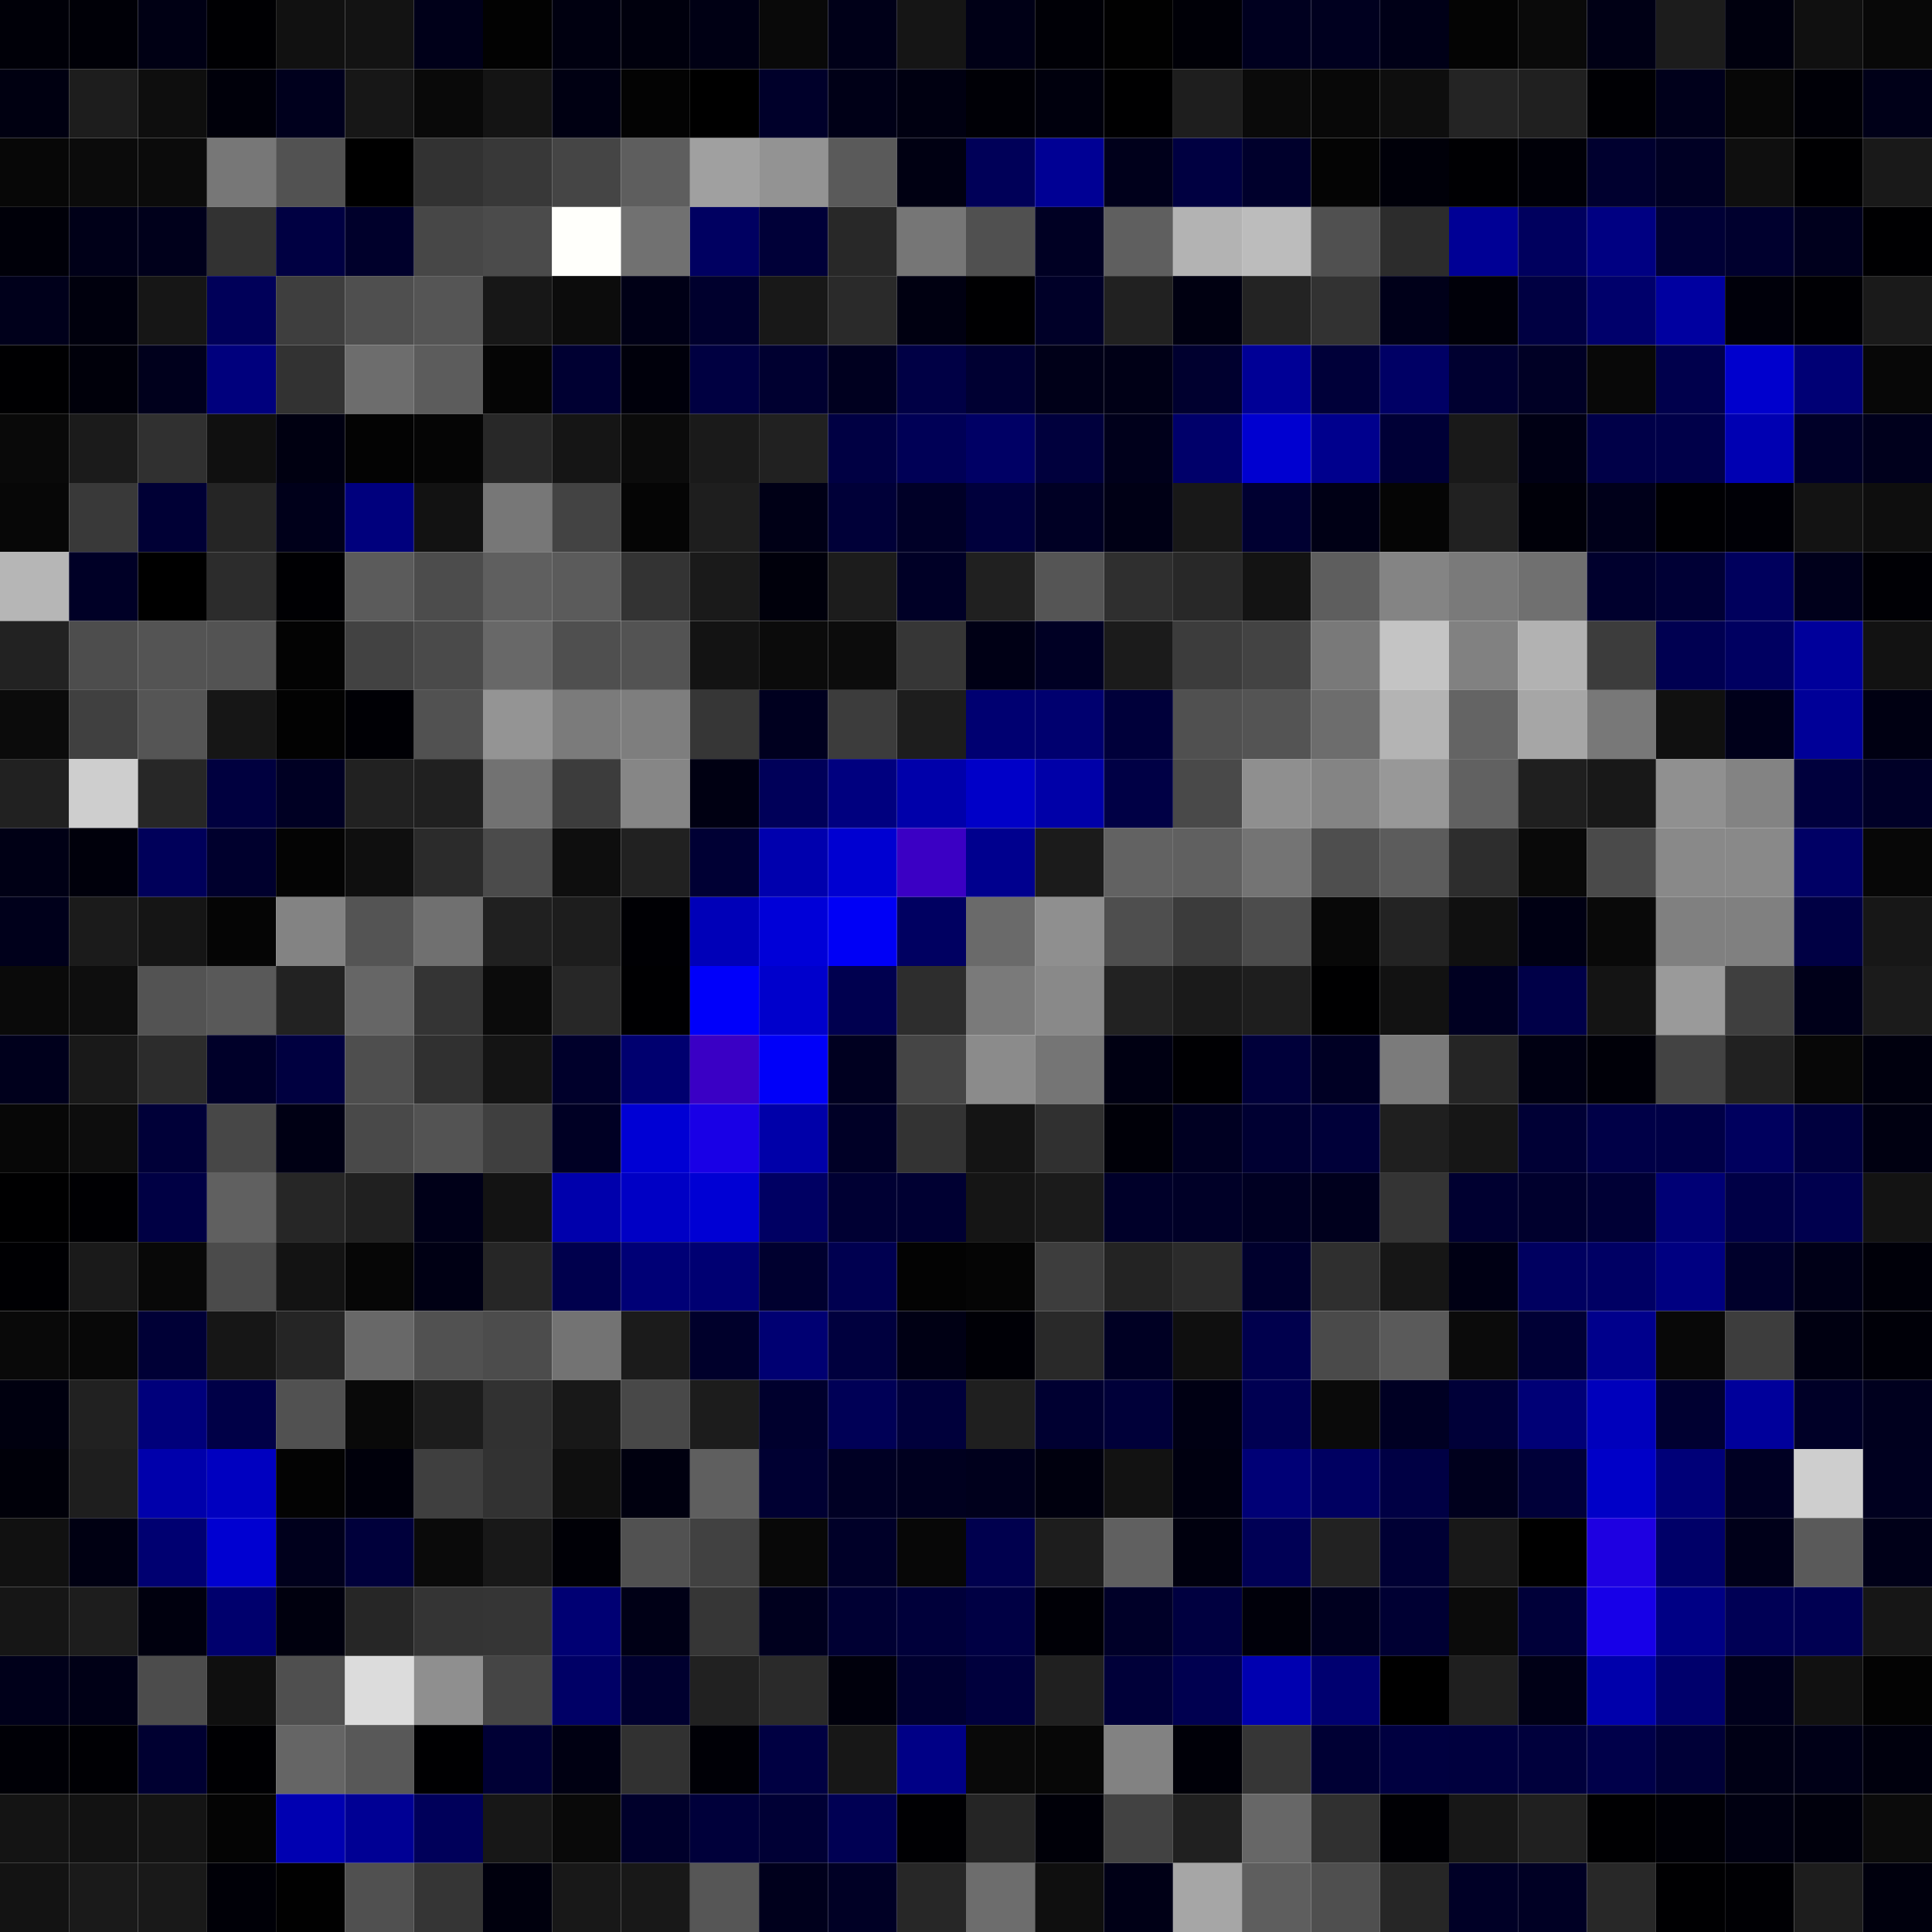 <svg xmlns="http://www.w3.org/2000/svg" width="56" height="56" viewBox="0 0 56 56"><g class="weights_image" id="node-374" stroke="none"><rect x="0" y="0" width="2" height="2" fill="#000008"/><rect x="2" y="0" width="2" height="2" fill="#000007"/><rect x="4" y="0" width="2" height="2" fill="#000014"/><rect x="6" y="0" width="2" height="2" fill="#000003"/><rect x="8" y="0" width="2" height="2" fill="#111111"/><rect x="10" y="0" width="2" height="2" fill="#131313"/><rect x="12" y="0" width="2" height="2" fill="#000019"/><rect x="14" y="0" width="2" height="2" fill="#020202"/><rect x="16" y="0" width="2" height="2" fill="#000010"/><rect x="18" y="0" width="2" height="2" fill="#00000d"/><rect x="20" y="0" width="2" height="2" fill="#000014"/><rect x="22" y="0" width="2" height="2" fill="#090909"/><rect x="24" y="0" width="2" height="2" fill="#000018"/><rect x="26" y="0" width="2" height="2" fill="#151515"/><rect x="28" y="0" width="2" height="2" fill="#000016"/><rect x="30" y="0" width="2" height="2" fill="#000006"/><rect x="32" y="0" width="2" height="2" fill="#010101"/><rect x="34" y="0" width="2" height="2" fill="#000007"/><rect x="36" y="0" width="2" height="2" fill="#00001f"/><rect x="38" y="0" width="2" height="2" fill="#00001f"/><rect x="40" y="0" width="2" height="2" fill="#000017"/><rect x="42" y="0" width="2" height="2" fill="#040404"/><rect x="44" y="0" width="2" height="2" fill="#0a0a0a"/><rect x="46" y="0" width="2" height="2" fill="#000015"/><rect x="48" y="0" width="2" height="2" fill="#1c1c1c"/><rect x="50" y="0" width="2" height="2" fill="#00000e"/><rect x="52" y="0" width="2" height="2" fill="#101010"/><rect x="54" y="0" width="2" height="2" fill="#080808"/><rect x="0" y="2" width="2" height="2" fill="#000011"/><rect x="2" y="2" width="2" height="2" fill="#1d1d1d"/><rect x="4" y="2" width="2" height="2" fill="#0e0e0e"/><rect x="6" y="2" width="2" height="2" fill="#00000a"/><rect x="8" y="2" width="2" height="2" fill="#00001d"/><rect x="10" y="2" width="2" height="2" fill="#171717"/><rect x="12" y="2" width="2" height="2" fill="#090909"/><rect x="14" y="2" width="2" height="2" fill="#141414"/><rect x="16" y="2" width="2" height="2" fill="#000012"/><rect x="18" y="2" width="2" height="2" fill="#030303"/><rect x="20" y="2" width="2" height="2" fill="#000000"/><rect x="22" y="2" width="2" height="2" fill="#00002a"/><rect x="24" y="2" width="2" height="2" fill="#000017"/><rect x="26" y="2" width="2" height="2" fill="#000011"/><rect x="28" y="2" width="2" height="2" fill="#000006"/><rect x="30" y="2" width="2" height="2" fill="#00000d"/><rect x="32" y="2" width="2" height="2" fill="#000001"/><rect x="34" y="2" width="2" height="2" fill="#1e1e1e"/><rect x="36" y="2" width="2" height="2" fill="#0a0a0a"/><rect x="38" y="2" width="2" height="2" fill="#080808"/><rect x="40" y="2" width="2" height="2" fill="#0e0e0e"/><rect x="42" y="2" width="2" height="2" fill="#242424"/><rect x="44" y="2" width="2" height="2" fill="#202020"/><rect x="46" y="2" width="2" height="2" fill="#000004"/><rect x="48" y="2" width="2" height="2" fill="#00001b"/><rect x="50" y="2" width="2" height="2" fill="#070707"/><rect x="52" y="2" width="2" height="2" fill="#000007"/><rect x="54" y="2" width="2" height="2" fill="#000018"/><rect x="0" y="4" width="2" height="2" fill="#070707"/><rect x="2" y="4" width="2" height="2" fill="#0b0b0b"/><rect x="4" y="4" width="2" height="2" fill="#0b0b0b"/><rect x="6" y="4" width="2" height="2" fill="#777777"/><rect x="8" y="4" width="2" height="2" fill="#525252"/><rect x="10" y="4" width="2" height="2" fill="#000000"/><rect x="12" y="4" width="2" height="2" fill="#323232"/><rect x="14" y="4" width="2" height="2" fill="#383838"/><rect x="16" y="4" width="2" height="2" fill="#454545"/><rect x="18" y="4" width="2" height="2" fill="#5e5e5e"/><rect x="20" y="4" width="2" height="2" fill="#a0a0a0"/><rect x="22" y="4" width="2" height="2" fill="#939393"/><rect x="24" y="4" width="2" height="2" fill="#5a5a5a"/><rect x="26" y="4" width="2" height="2" fill="#000012"/><rect x="28" y="4" width="2" height="2" fill="#000058"/><rect x="30" y="4" width="2" height="2" fill="#000094"/><rect x="32" y="4" width="2" height="2" fill="#00001b"/><rect x="34" y="4" width="2" height="2" fill="#000041"/><rect x="36" y="4" width="2" height="2" fill="#00002c"/><rect x="38" y="4" width="2" height="2" fill="#040404"/><rect x="40" y="4" width="2" height="2" fill="#000009"/><rect x="42" y="4" width="2" height="2" fill="#000003"/><rect x="44" y="4" width="2" height="2" fill="#000008"/><rect x="46" y="4" width="2" height="2" fill="#00002f"/><rect x="48" y="4" width="2" height="2" fill="#000024"/><rect x="50" y="4" width="2" height="2" fill="#0f0f0f"/><rect x="52" y="4" width="2" height="2" fill="#000002"/><rect x="54" y="4" width="2" height="2" fill="#191919"/><rect x="0" y="6" width="2" height="2" fill="#000009"/><rect x="2" y="6" width="2" height="2" fill="#000018"/><rect x="4" y="6" width="2" height="2" fill="#00001b"/><rect x="6" y="6" width="2" height="2" fill="#323232"/><rect x="8" y="6" width="2" height="2" fill="#000042"/><rect x="10" y="6" width="2" height="2" fill="#00002b"/><rect x="12" y="6" width="2" height="2" fill="#474747"/><rect x="14" y="6" width="2" height="2" fill="#4b4b4b"/><rect x="16" y="6" width="2" height="2" fill="#fffffb"/><rect x="18" y="6" width="2" height="2" fill="#717171"/><rect x="20" y="6" width="2" height="2" fill="#000061"/><rect x="22" y="6" width="2" height="2" fill="#000038"/><rect x="24" y="6" width="2" height="2" fill="#282828"/><rect x="26" y="6" width="2" height="2" fill="#767676"/><rect x="28" y="6" width="2" height="2" fill="#505050"/><rect x="30" y="6" width="2" height="2" fill="#000023"/><rect x="32" y="6" width="2" height="2" fill="#5f5f5f"/><rect x="34" y="6" width="2" height="2" fill="#b3b3b3"/><rect x="36" y="6" width="2" height="2" fill="#bcbcbc"/><rect x="38" y="6" width="2" height="2" fill="#505050"/><rect x="40" y="6" width="2" height="2" fill="#2c2c2c"/><rect x="42" y="6" width="2" height="2" fill="#000095"/><rect x="44" y="6" width="2" height="2" fill="#00005e"/><rect x="46" y="6" width="2" height="2" fill="#000082"/><rect x="48" y="6" width="2" height="2" fill="#000036"/><rect x="50" y="6" width="2" height="2" fill="#00002e"/><rect x="52" y="6" width="2" height="2" fill="#00001d"/><rect x="54" y="6" width="2" height="2" fill="#000002"/><rect x="0" y="8" width="2" height="2" fill="#00001b"/><rect x="2" y="8" width="2" height="2" fill="#00000d"/><rect x="4" y="8" width="2" height="2" fill="#161616"/><rect x="6" y="8" width="2" height="2" fill="#000059"/><rect x="8" y="8" width="2" height="2" fill="#3e3e3e"/><rect x="10" y="8" width="2" height="2" fill="#4f4f4f"/><rect x="12" y="8" width="2" height="2" fill="#555555"/><rect x="14" y="8" width="2" height="2" fill="#171717"/><rect x="16" y="8" width="2" height="2" fill="#0c0c0c"/><rect x="18" y="8" width="2" height="2" fill="#000016"/><rect x="20" y="8" width="2" height="2" fill="#00002d"/><rect x="22" y="8" width="2" height="2" fill="#181818"/><rect x="24" y="8" width="2" height="2" fill="#2a2a2a"/><rect x="26" y="8" width="2" height="2" fill="#000011"/><rect x="28" y="8" width="2" height="2" fill="#000002"/><rect x="30" y="8" width="2" height="2" fill="#000028"/><rect x="32" y="8" width="2" height="2" fill="#212121"/><rect x="34" y="8" width="2" height="2" fill="#000011"/><rect x="36" y="8" width="2" height="2" fill="#232323"/><rect x="38" y="8" width="2" height="2" fill="#323232"/><rect x="40" y="8" width="2" height="2" fill="#000019"/><rect x="42" y="8" width="2" height="2" fill="#000009"/><rect x="44" y="8" width="2" height="2" fill="#000042"/><rect x="46" y="8" width="2" height="2" fill="#00006b"/><rect x="48" y="8" width="2" height="2" fill="#0000a0"/><rect x="50" y="8" width="2" height="2" fill="#00000a"/><rect x="52" y="8" width="2" height="2" fill="#000004"/><rect x="54" y="8" width="2" height="2" fill="#1a1a1a"/><rect x="0" y="10" width="2" height="2" fill="#000002"/><rect x="2" y="10" width="2" height="2" fill="#00000a"/><rect x="4" y="10" width="2" height="2" fill="#00001c"/><rect x="6" y="10" width="2" height="2" fill="#00007d"/><rect x="8" y="10" width="2" height="2" fill="#323232"/><rect x="10" y="10" width="2" height="2" fill="#6d6d6d"/><rect x="12" y="10" width="2" height="2" fill="#5c5c5c"/><rect x="14" y="10" width="2" height="2" fill="#050505"/><rect x="16" y="10" width="2" height="2" fill="#000032"/><rect x="18" y="10" width="2" height="2" fill="#00000b"/><rect x="20" y="10" width="2" height="2" fill="#000041"/><rect x="22" y="10" width="2" height="2" fill="#000030"/><rect x="24" y="10" width="2" height="2" fill="#00001f"/><rect x="26" y="10" width="2" height="2" fill="#000045"/><rect x="28" y="10" width="2" height="2" fill="#000032"/><rect x="30" y="10" width="2" height="2" fill="#000018"/><rect x="32" y="10" width="2" height="2" fill="#000016"/><rect x="34" y="10" width="2" height="2" fill="#00002f"/><rect x="36" y="10" width="2" height="2" fill="#000096"/><rect x="38" y="10" width="2" height="2" fill="#000039"/><rect x="40" y="10" width="2" height="2" fill="#000065"/><rect x="42" y="10" width="2" height="2" fill="#000030"/><rect x="44" y="10" width="2" height="2" fill="#000025"/><rect x="46" y="10" width="2" height="2" fill="#080808"/><rect x="48" y="10" width="2" height="2" fill="#00004c"/><rect x="50" y="10" width="2" height="2" fill="#0000cd"/><rect x="52" y="10" width="2" height="2" fill="#000075"/><rect x="54" y="10" width="2" height="2" fill="#070707"/><rect x="0" y="12" width="2" height="2" fill="#090909"/><rect x="2" y="12" width="2" height="2" fill="#1b1b1b"/><rect x="4" y="12" width="2" height="2" fill="#303030"/><rect x="6" y="12" width="2" height="2" fill="#101010"/><rect x="8" y="12" width="2" height="2" fill="#000011"/><rect x="10" y="12" width="2" height="2" fill="#030303"/><rect x="12" y="12" width="2" height="2" fill="#050505"/><rect x="14" y="12" width="2" height="2" fill="#282828"/><rect x="16" y="12" width="2" height="2" fill="#151515"/><rect x="18" y="12" width="2" height="2" fill="#0b0b0b"/><rect x="20" y="12" width="2" height="2" fill="#1a1a1a"/><rect x="22" y="12" width="2" height="2" fill="#212121"/><rect x="24" y="12" width="2" height="2" fill="#000043"/><rect x="26" y="12" width="2" height="2" fill="#000056"/><rect x="28" y="12" width="2" height="2" fill="#000065"/><rect x="30" y="12" width="2" height="2" fill="#00003d"/><rect x="32" y="12" width="2" height="2" fill="#00001b"/><rect x="34" y="12" width="2" height="2" fill="#00006a"/><rect x="36" y="12" width="2" height="2" fill="#0000d0"/><rect x="38" y="12" width="2" height="2" fill="#00008d"/><rect x="40" y="12" width="2" height="2" fill="#000036"/><rect x="42" y="12" width="2" height="2" fill="#191919"/><rect x="44" y="12" width="2" height="2" fill="#000014"/><rect x="46" y="12" width="2" height="2" fill="#000048"/><rect x="48" y="12" width="2" height="2" fill="#000049"/><rect x="50" y="12" width="2" height="2" fill="#0000b2"/><rect x="52" y="12" width="2" height="2" fill="#000028"/><rect x="54" y="12" width="2" height="2" fill="#00001c"/><rect x="0" y="14" width="2" height="2" fill="#070707"/><rect x="2" y="14" width="2" height="2" fill="#393939"/><rect x="4" y="14" width="2" height="2" fill="#000035"/><rect x="6" y="14" width="2" height="2" fill="#252525"/><rect x="8" y="14" width="2" height="2" fill="#00001a"/><rect x="10" y="14" width="2" height="2" fill="#00007d"/><rect x="12" y="14" width="2" height="2" fill="#121212"/><rect x="14" y="14" width="2" height="2" fill="#777777"/><rect x="16" y="14" width="2" height="2" fill="#434343"/><rect x="18" y="14" width="2" height="2" fill="#050505"/><rect x="20" y="14" width="2" height="2" fill="#1e1e1e"/><rect x="22" y="14" width="2" height="2" fill="#000016"/><rect x="24" y="14" width="2" height="2" fill="#000038"/><rect x="26" y="14" width="2" height="2" fill="#000027"/><rect x="28" y="14" width="2" height="2" fill="#00003c"/><rect x="30" y="14" width="2" height="2" fill="#000024"/><rect x="32" y="14" width="2" height="2" fill="#000015"/><rect x="34" y="14" width="2" height="2" fill="#181818"/><rect x="36" y="14" width="2" height="2" fill="#000031"/><rect x="38" y="14" width="2" height="2" fill="#000015"/><rect x="40" y="14" width="2" height="2" fill="#050505"/><rect x="42" y="14" width="2" height="2" fill="#212121"/><rect x="44" y="14" width="2" height="2" fill="#000009"/><rect x="46" y="14" width="2" height="2" fill="#00001a"/><rect x="48" y="14" width="2" height="2" fill="#000003"/><rect x="50" y="14" width="2" height="2" fill="#000006"/><rect x="52" y="14" width="2" height="2" fill="#131313"/><rect x="54" y="14" width="2" height="2" fill="#0e0e0e"/><rect x="0" y="16" width="2" height="2" fill="#b6b6b6"/><rect x="2" y="16" width="2" height="2" fill="#000026"/><rect x="4" y="16" width="2" height="2" fill="#000000"/><rect x="6" y="16" width="2" height="2" fill="#2c2c2c"/><rect x="8" y="16" width="2" height="2" fill="#000003"/><rect x="10" y="16" width="2" height="2" fill="#5b5b5b"/><rect x="12" y="16" width="2" height="2" fill="#4c4c4c"/><rect x="14" y="16" width="2" height="2" fill="#5f5f5f"/><rect x="16" y="16" width="2" height="2" fill="#5b5b5b"/><rect x="18" y="16" width="2" height="2" fill="#333333"/><rect x="20" y="16" width="2" height="2" fill="#1a1a1a"/><rect x="22" y="16" width="2" height="2" fill="#00000b"/><rect x="24" y="16" width="2" height="2" fill="#1c1c1c"/><rect x="26" y="16" width="2" height="2" fill="#000026"/><rect x="28" y="16" width="2" height="2" fill="#202020"/><rect x="30" y="16" width="2" height="2" fill="#555555"/><rect x="32" y="16" width="2" height="2" fill="#2f2f2f"/><rect x="34" y="16" width="2" height="2" fill="#282828"/><rect x="36" y="16" width="2" height="2" fill="#131313"/><rect x="38" y="16" width="2" height="2" fill="#5e5e5e"/><rect x="40" y="16" width="2" height="2" fill="#848484"/><rect x="42" y="16" width="2" height="2" fill="#7a7a7a"/><rect x="44" y="16" width="2" height="2" fill="#707070"/><rect x="46" y="16" width="2" height="2" fill="#00002d"/><rect x="48" y="16" width="2" height="2" fill="#000035"/><rect x="50" y="16" width="2" height="2" fill="#00005d"/><rect x="52" y="16" width="2" height="2" fill="#00001b"/><rect x="54" y="16" width="2" height="2" fill="#000005"/><rect x="0" y="18" width="2" height="2" fill="#222222"/><rect x="2" y="18" width="2" height="2" fill="#4d4d4d"/><rect x="4" y="18" width="2" height="2" fill="#545454"/><rect x="6" y="18" width="2" height="2" fill="#535353"/><rect x="8" y="18" width="2" height="2" fill="#030303"/><rect x="10" y="18" width="2" height="2" fill="#424242"/><rect x="12" y="18" width="2" height="2" fill="#4a4a4a"/><rect x="14" y="18" width="2" height="2" fill="#686868"/><rect x="16" y="18" width="2" height="2" fill="#4f4f4f"/><rect x="18" y="18" width="2" height="2" fill="#535353"/><rect x="20" y="18" width="2" height="2" fill="#131313"/><rect x="22" y="18" width="2" height="2" fill="#0b0b0b"/><rect x="24" y="18" width="2" height="2" fill="#0c0c0c"/><rect x="26" y="18" width="2" height="2" fill="#363636"/><rect x="28" y="18" width="2" height="2" fill="#000015"/><rect x="30" y="18" width="2" height="2" fill="#000024"/><rect x="32" y="18" width="2" height="2" fill="#1b1b1b"/><rect x="34" y="18" width="2" height="2" fill="#3c3c3c"/><rect x="36" y="18" width="2" height="2" fill="#434343"/><rect x="38" y="18" width="2" height="2" fill="#797979"/><rect x="40" y="18" width="2" height="2" fill="#c4c4c4"/><rect x="42" y="18" width="2" height="2" fill="#818181"/><rect x="44" y="18" width="2" height="2" fill="#b2b2b2"/><rect x="46" y="18" width="2" height="2" fill="#3c3c3c"/><rect x="48" y="18" width="2" height="2" fill="#000051"/><rect x="50" y="18" width="2" height="2" fill="#000061"/><rect x="52" y="18" width="2" height="2" fill="#00009b"/><rect x="54" y="18" width="2" height="2" fill="#121212"/><rect x="0" y="20" width="2" height="2" fill="#0b0b0b"/><rect x="2" y="20" width="2" height="2" fill="#404040"/><rect x="4" y="20" width="2" height="2" fill="#555555"/><rect x="6" y="20" width="2" height="2" fill="#161616"/><rect x="8" y="20" width="2" height="2" fill="#020202"/><rect x="10" y="20" width="2" height="2" fill="#000005"/><rect x="12" y="20" width="2" height="2" fill="#515151"/><rect x="14" y="20" width="2" height="2" fill="#949494"/><rect x="16" y="20" width="2" height="2" fill="#7b7b7b"/><rect x="18" y="20" width="2" height="2" fill="#7e7e7e"/><rect x="20" y="20" width="2" height="2" fill="#363636"/><rect x="22" y="20" width="2" height="2" fill="#00001f"/><rect x="24" y="20" width="2" height="2" fill="#3c3c3c"/><rect x="26" y="20" width="2" height="2" fill="#1d1d1d"/><rect x="28" y="20" width="2" height="2" fill="#000071"/><rect x="30" y="20" width="2" height="2" fill="#00006f"/><rect x="32" y="20" width="2" height="2" fill="#00003a"/><rect x="34" y="20" width="2" height="2" fill="#505050"/><rect x="36" y="20" width="2" height="2" fill="#545454"/><rect x="38" y="20" width="2" height="2" fill="#6d6d6d"/><rect x="40" y="20" width="2" height="2" fill="#b4b4b4"/><rect x="42" y="20" width="2" height="2" fill="#646464"/><rect x="44" y="20" width="2" height="2" fill="#a6a6a6"/><rect x="46" y="20" width="2" height="2" fill="#787878"/><rect x="48" y="20" width="2" height="2" fill="#101010"/><rect x="50" y="20" width="2" height="2" fill="#00001a"/><rect x="52" y="20" width="2" height="2" fill="#000098"/><rect x="54" y="20" width="2" height="2" fill="#000012"/><rect x="0" y="22" width="2" height="2" fill="#212121"/><rect x="2" y="22" width="2" height="2" fill="#cecece"/><rect x="4" y="22" width="2" height="2" fill="#272727"/><rect x="6" y="22" width="2" height="2" fill="#00003f"/><rect x="8" y="22" width="2" height="2" fill="#000023"/><rect x="10" y="22" width="2" height="2" fill="#212121"/><rect x="12" y="22" width="2" height="2" fill="#202020"/><rect x="14" y="22" width="2" height="2" fill="#727272"/><rect x="16" y="22" width="2" height="2" fill="#3c3c3c"/><rect x="18" y="22" width="2" height="2" fill="#868686"/><rect x="20" y="22" width="2" height="2" fill="#000012"/><rect x="22" y="22" width="2" height="2" fill="#000059"/><rect x="24" y="22" width="2" height="2" fill="#00007f"/><rect x="26" y="22" width="2" height="2" fill="#0000aa"/><rect x="28" y="22" width="2" height="2" fill="#0000c8"/><rect x="30" y="22" width="2" height="2" fill="#0000a8"/><rect x="32" y="22" width="2" height="2" fill="#000045"/><rect x="34" y="22" width="2" height="2" fill="#494949"/><rect x="36" y="22" width="2" height="2" fill="#8f8f8f"/><rect x="38" y="22" width="2" height="2" fill="#848484"/><rect x="40" y="22" width="2" height="2" fill="#989898"/><rect x="42" y="22" width="2" height="2" fill="#616161"/><rect x="44" y="22" width="2" height="2" fill="#1f1f1f"/><rect x="46" y="22" width="2" height="2" fill="#181818"/><rect x="48" y="22" width="2" height="2" fill="#909090"/><rect x="50" y="22" width="2" height="2" fill="#838383"/><rect x="52" y="22" width="2" height="2" fill="#00003d"/><rect x="54" y="22" width="2" height="2" fill="#000027"/><rect x="0" y="24" width="2" height="2" fill="#000015"/><rect x="2" y="24" width="2" height="2" fill="#00000b"/><rect x="4" y="24" width="2" height="2" fill="#00005a"/><rect x="6" y="24" width="2" height="2" fill="#00002d"/><rect x="8" y="24" width="2" height="2" fill="#040404"/><rect x="10" y="24" width="2" height="2" fill="#0f0f0f"/><rect x="12" y="24" width="2" height="2" fill="#2b2b2b"/><rect x="14" y="24" width="2" height="2" fill="#4b4b4b"/><rect x="16" y="24" width="2" height="2" fill="#0e0e0e"/><rect x="18" y="24" width="2" height="2" fill="#212121"/><rect x="20" y="24" width="2" height="2" fill="#000034"/><rect x="22" y="24" width="2" height="2" fill="#0000ae"/><rect x="24" y="24" width="2" height="2" fill="#0000d1"/><rect x="26" y="24" width="2" height="2" fill="#3b00c4"/><rect x="28" y="24" width="2" height="2" fill="#00008e"/><rect x="30" y="24" width="2" height="2" fill="#1b1b1b"/><rect x="32" y="24" width="2" height="2" fill="#626262"/><rect x="34" y="24" width="2" height="2" fill="#606060"/><rect x="36" y="24" width="2" height="2" fill="#747474"/><rect x="38" y="24" width="2" height="2" fill="#4e4e4e"/><rect x="40" y="24" width="2" height="2" fill="#5c5c5c"/><rect x="42" y="24" width="2" height="2" fill="#2d2d2d"/><rect x="44" y="24" width="2" height="2" fill="#090909"/><rect x="46" y="24" width="2" height="2" fill="#4a4a4a"/><rect x="48" y="24" width="2" height="2" fill="#898989"/><rect x="50" y="24" width="2" height="2" fill="#898989"/><rect x="52" y="24" width="2" height="2" fill="#000065"/><rect x="54" y="24" width="2" height="2" fill="#070707"/><rect x="0" y="26" width="2" height="2" fill="#00001b"/><rect x="2" y="26" width="2" height="2" fill="#1b1b1b"/><rect x="4" y="26" width="2" height="2" fill="#151515"/><rect x="6" y="26" width="2" height="2" fill="#050505"/><rect x="8" y="26" width="2" height="2" fill="#838383"/><rect x="10" y="26" width="2" height="2" fill="#545454"/><rect x="12" y="26" width="2" height="2" fill="#707070"/><rect x="14" y="26" width="2" height="2" fill="#202020"/><rect x="16" y="26" width="2" height="2" fill="#1d1d1d"/><rect x="18" y="26" width="2" height="2" fill="#000004"/><rect x="20" y="26" width="2" height="2" fill="#0000b8"/><rect x="22" y="26" width="2" height="2" fill="#0000d8"/><rect x="24" y="26" width="2" height="2" fill="#0000f6"/><rect x="26" y="26" width="2" height="2" fill="#000061"/><rect x="28" y="26" width="2" height="2" fill="#6a6a6a"/><rect x="30" y="26" width="2" height="2" fill="#8f8f8f"/><rect x="32" y="26" width="2" height="2" fill="#4e4e4e"/><rect x="34" y="26" width="2" height="2" fill="#3b3b3b"/><rect x="36" y="26" width="2" height="2" fill="#4c4c4c"/><rect x="38" y="26" width="2" height="2" fill="#080808"/><rect x="40" y="26" width="2" height="2" fill="#232323"/><rect x="42" y="26" width="2" height="2" fill="#101010"/><rect x="44" y="26" width="2" height="2" fill="#000013"/><rect x="46" y="26" width="2" height="2" fill="#090909"/><rect x="48" y="26" width="2" height="2" fill="#808080"/><rect x="50" y="26" width="2" height="2" fill="#808080"/><rect x="52" y="26" width="2" height="2" fill="#000044"/><rect x="54" y="26" width="2" height="2" fill="#171717"/><rect x="0" y="28" width="2" height="2" fill="#0a0a0a"/><rect x="2" y="28" width="2" height="2" fill="#0e0e0e"/><rect x="4" y="28" width="2" height="2" fill="#535353"/><rect x="6" y="28" width="2" height="2" fill="#595959"/><rect x="8" y="28" width="2" height="2" fill="#222222"/><rect x="10" y="28" width="2" height="2" fill="#666666"/><rect x="12" y="28" width="2" height="2" fill="#343434"/><rect x="14" y="28" width="2" height="2" fill="#0b0b0b"/><rect x="16" y="28" width="2" height="2" fill="#272727"/><rect x="18" y="28" width="2" height="2" fill="#000002"/><rect x="20" y="28" width="2" height="2" fill="#0000fa"/><rect x="22" y="28" width="2" height="2" fill="#0000cc"/><rect x="24" y="28" width="2" height="2" fill="#00004f"/><rect x="26" y="28" width="2" height="2" fill="#2d2d2d"/><rect x="28" y="28" width="2" height="2" fill="#7a7a7a"/><rect x="30" y="28" width="2" height="2" fill="#898989"/><rect x="32" y="28" width="2" height="2" fill="#222222"/><rect x="34" y="28" width="2" height="2" fill="#1a1a1a"/><rect x="36" y="28" width="2" height="2" fill="#1e1e1e"/><rect x="38" y="28" width="2" height="2" fill="#000001"/><rect x="40" y="28" width="2" height="2" fill="#121212"/><rect x="42" y="28" width="2" height="2" fill="#000021"/><rect x="44" y="28" width="2" height="2" fill="#000048"/><rect x="46" y="28" width="2" height="2" fill="#141414"/><rect x="48" y="28" width="2" height="2" fill="#9a9a9a"/><rect x="50" y="28" width="2" height="2" fill="#3f3f3f"/><rect x="52" y="28" width="2" height="2" fill="#000019"/><rect x="54" y="28" width="2" height="2" fill="#1b1b1b"/><rect x="0" y="30" width="2" height="2" fill="#00001c"/><rect x="2" y="30" width="2" height="2" fill="#191919"/><rect x="4" y="30" width="2" height="2" fill="#2c2c2c"/><rect x="6" y="30" width="2" height="2" fill="#000029"/><rect x="8" y="30" width="2" height="2" fill="#000040"/><rect x="10" y="30" width="2" height="2" fill="#4e4e4e"/><rect x="12" y="30" width="2" height="2" fill="#303030"/><rect x="14" y="30" width="2" height="2" fill="#141414"/><rect x="16" y="30" width="2" height="2" fill="#00002b"/><rect x="18" y="30" width="2" height="2" fill="#00006f"/><rect x="20" y="30" width="2" height="2" fill="#3a00c5"/><rect x="22" y="30" width="2" height="2" fill="#0000f9"/><rect x="24" y="30" width="2" height="2" fill="#000020"/><rect x="26" y="30" width="2" height="2" fill="#454545"/><rect x="28" y="30" width="2" height="2" fill="#8b8b8b"/><rect x="30" y="30" width="2" height="2" fill="#757575"/><rect x="32" y="30" width="2" height="2" fill="#000012"/><rect x="34" y="30" width="2" height="2" fill="#000003"/><rect x="36" y="30" width="2" height="2" fill="#00003a"/><rect x="38" y="30" width="2" height="2" fill="#000024"/><rect x="40" y="30" width="2" height="2" fill="#7b7b7b"/><rect x="42" y="30" width="2" height="2" fill="#252525"/><rect x="44" y="30" width="2" height="2" fill="#000012"/><rect x="46" y="30" width="2" height="2" fill="#000008"/><rect x="48" y="30" width="2" height="2" fill="#434343"/><rect x="50" y="30" width="2" height="2" fill="#212121"/><rect x="52" y="30" width="2" height="2" fill="#070707"/><rect x="54" y="30" width="2" height="2" fill="#00000e"/><rect x="0" y="32" width="2" height="2" fill="#070707"/><rect x="2" y="32" width="2" height="2" fill="#0d0d0d"/><rect x="4" y="32" width="2" height="2" fill="#000038"/><rect x="6" y="32" width="2" height="2" fill="#474747"/><rect x="8" y="32" width="2" height="2" fill="#000014"/><rect x="10" y="32" width="2" height="2" fill="#494949"/><rect x="12" y="32" width="2" height="2" fill="#535353"/><rect x="14" y="32" width="2" height="2" fill="#3f3f3f"/><rect x="16" y="32" width="2" height="2" fill="#000024"/><rect x="18" y="32" width="2" height="2" fill="#0000d4"/><rect x="20" y="32" width="2" height="2" fill="#1900e6"/><rect x="22" y="32" width="2" height="2" fill="#0000a9"/><rect x="24" y="32" width="2" height="2" fill="#000026"/><rect x="26" y="32" width="2" height="2" fill="#333333"/><rect x="28" y="32" width="2" height="2" fill="#141414"/><rect x="30" y="32" width="2" height="2" fill="#303030"/><rect x="32" y="32" width="2" height="2" fill="#000008"/><rect x="34" y="32" width="2" height="2" fill="#000022"/><rect x="36" y="32" width="2" height="2" fill="#000032"/><rect x="38" y="32" width="2" height="2" fill="#000039"/><rect x="40" y="32" width="2" height="2" fill="#1f1f1f"/><rect x="42" y="32" width="2" height="2" fill="#161616"/><rect x="44" y="32" width="2" height="2" fill="#000035"/><rect x="46" y="32" width="2" height="2" fill="#000047"/><rect x="48" y="32" width="2" height="2" fill="#000046"/><rect x="50" y="32" width="2" height="2" fill="#00005e"/><rect x="52" y="32" width="2" height="2" fill="#00003e"/><rect x="54" y="32" width="2" height="2" fill="#000011"/><rect x="0" y="34" width="2" height="2" fill="#000001"/><rect x="2" y="34" width="2" height="2" fill="#000003"/><rect x="4" y="34" width="2" height="2" fill="#000044"/><rect x="6" y="34" width="2" height="2" fill="#606060"/><rect x="8" y="34" width="2" height="2" fill="#262626"/><rect x="10" y="34" width="2" height="2" fill="#202020"/><rect x="12" y="34" width="2" height="2" fill="#000018"/><rect x="14" y="34" width="2" height="2" fill="#131313"/><rect x="16" y="34" width="2" height="2" fill="#0000ac"/><rect x="18" y="34" width="2" height="2" fill="#0000c5"/><rect x="20" y="34" width="2" height="2" fill="#0000d4"/><rect x="22" y="34" width="2" height="2" fill="#000063"/><rect x="24" y="34" width="2" height="2" fill="#000033"/><rect x="26" y="34" width="2" height="2" fill="#000032"/><rect x="28" y="34" width="2" height="2" fill="#151515"/><rect x="30" y="34" width="2" height="2" fill="#1b1b1b"/><rect x="32" y="34" width="2" height="2" fill="#000029"/><rect x="34" y="34" width="2" height="2" fill="#000027"/><rect x="36" y="34" width="2" height="2" fill="#000022"/><rect x="38" y="34" width="2" height="2" fill="#00001d"/><rect x="40" y="34" width="2" height="2" fill="#343434"/><rect x="42" y="34" width="2" height="2" fill="#000030"/><rect x="44" y="34" width="2" height="2" fill="#00002d"/><rect x="46" y="34" width="2" height="2" fill="#000035"/><rect x="48" y="34" width="2" height="2" fill="#000075"/><rect x="50" y="34" width="2" height="2" fill="#000046"/><rect x="52" y="34" width="2" height="2" fill="#00004e"/><rect x="54" y="34" width="2" height="2" fill="#131313"/><rect x="0" y="36" width="2" height="2" fill="#000003"/><rect x="2" y="36" width="2" height="2" fill="#1a1a1a"/><rect x="4" y="36" width="2" height="2" fill="#080808"/><rect x="6" y="36" width="2" height="2" fill="#4b4b4b"/><rect x="8" y="36" width="2" height="2" fill="#131313"/><rect x="10" y="36" width="2" height="2" fill="#060606"/><rect x="12" y="36" width="2" height="2" fill="#000014"/><rect x="14" y="36" width="2" height="2" fill="#262626"/><rect x="16" y="36" width="2" height="2" fill="#00004d"/><rect x="18" y="36" width="2" height="2" fill="#000076"/><rect x="20" y="36" width="2" height="2" fill="#000072"/><rect x="22" y="36" width="2" height="2" fill="#00002f"/><rect x="24" y="36" width="2" height="2" fill="#000050"/><rect x="26" y="36" width="2" height="2" fill="#030303"/><rect x="28" y="36" width="2" height="2" fill="#050505"/><rect x="30" y="36" width="2" height="2" fill="#3d3d3d"/><rect x="32" y="36" width="2" height="2" fill="#232323"/><rect x="34" y="36" width="2" height="2" fill="#2b2b2b"/><rect x="36" y="36" width="2" height="2" fill="#00002d"/><rect x="38" y="36" width="2" height="2" fill="#2f2f2f"/><rect x="40" y="36" width="2" height="2" fill="#161616"/><rect x="42" y="36" width="2" height="2" fill="#000014"/><rect x="44" y="36" width="2" height="2" fill="#000060"/><rect x="46" y="36" width="2" height="2" fill="#000064"/><rect x="48" y="36" width="2" height="2" fill="#000081"/><rect x="50" y="36" width="2" height="2" fill="#00002b"/><rect x="52" y="36" width="2" height="2" fill="#000017"/><rect x="54" y="36" width="2" height="2" fill="#000009"/><rect x="0" y="38" width="2" height="2" fill="#090909"/><rect x="2" y="38" width="2" height="2" fill="#080808"/><rect x="4" y="38" width="2" height="2" fill="#000036"/><rect x="6" y="38" width="2" height="2" fill="#161616"/><rect x="8" y="38" width="2" height="2" fill="#252525"/><rect x="10" y="38" width="2" height="2" fill="#686868"/><rect x="12" y="38" width="2" height="2" fill="#515151"/><rect x="14" y="38" width="2" height="2" fill="#4c4c4c"/><rect x="16" y="38" width="2" height="2" fill="#737373"/><rect x="18" y="38" width="2" height="2" fill="#1b1b1b"/><rect x="20" y="38" width="2" height="2" fill="#00002b"/><rect x="22" y="38" width="2" height="2" fill="#000072"/><rect x="24" y="38" width="2" height="2" fill="#00003e"/><rect x="26" y="38" width="2" height="2" fill="#000014"/><rect x="28" y="38" width="2" height="2" fill="#000006"/><rect x="30" y="38" width="2" height="2" fill="#292929"/><rect x="32" y="38" width="2" height="2" fill="#000023"/><rect x="34" y="38" width="2" height="2" fill="#0f0f0f"/><rect x="36" y="38" width="2" height="2" fill="#00004d"/><rect x="38" y="38" width="2" height="2" fill="#4a4a4a"/><rect x="40" y="38" width="2" height="2" fill="#5a5a5a"/><rect x="42" y="38" width="2" height="2" fill="#0b0b0b"/><rect x="44" y="38" width="2" height="2" fill="#000035"/><rect x="46" y="38" width="2" height="2" fill="#00008c"/><rect x="48" y="38" width="2" height="2" fill="#080808"/><rect x="50" y="38" width="2" height="2" fill="#3d3d3d"/><rect x="52" y="38" width="2" height="2" fill="#000011"/><rect x="54" y="38" width="2" height="2" fill="#000008"/><rect x="0" y="40" width="2" height="2" fill="#00000f"/><rect x="2" y="40" width="2" height="2" fill="#212121"/><rect x="4" y="40" width="2" height="2" fill="#00007b"/><rect x="6" y="40" width="2" height="2" fill="#000047"/><rect x="8" y="40" width="2" height="2" fill="#515151"/><rect x="10" y="40" width="2" height="2" fill="#090909"/><rect x="12" y="40" width="2" height="2" fill="#1c1c1c"/><rect x="14" y="40" width="2" height="2" fill="#313131"/><rect x="16" y="40" width="2" height="2" fill="#181818"/><rect x="18" y="40" width="2" height="2" fill="#484848"/><rect x="20" y="40" width="2" height="2" fill="#1c1c1c"/><rect x="22" y="40" width="2" height="2" fill="#00002d"/><rect x="24" y="40" width="2" height="2" fill="#000056"/><rect x="26" y="40" width="2" height="2" fill="#00003b"/><rect x="28" y="40" width="2" height="2" fill="#1f1f1f"/><rect x="30" y="40" width="2" height="2" fill="#000031"/><rect x="32" y="40" width="2" height="2" fill="#000039"/><rect x="34" y="40" width="2" height="2" fill="#000013"/><rect x="36" y="40" width="2" height="2" fill="#000052"/><rect x="38" y="40" width="2" height="2" fill="#0a0a0a"/><rect x="40" y="40" width="2" height="2" fill="#000023"/><rect x="42" y="40" width="2" height="2" fill="#000038"/><rect x="44" y="40" width="2" height="2" fill="#000076"/><rect x="46" y="40" width="2" height="2" fill="#0000bc"/><rect x="48" y="40" width="2" height="2" fill="#000031"/><rect x="50" y="40" width="2" height="2" fill="#00009b"/><rect x="52" y="40" width="2" height="2" fill="#000027"/><rect x="54" y="40" width="2" height="2" fill="#00001e"/><rect x="0" y="42" width="2" height="2" fill="#000009"/><rect x="2" y="42" width="2" height="2" fill="#1e1e1e"/><rect x="4" y="42" width="2" height="2" fill="#0000ab"/><rect x="6" y="42" width="2" height="2" fill="#0000c0"/><rect x="8" y="42" width="2" height="2" fill="#030303"/><rect x="10" y="42" width="2" height="2" fill="#00000b"/><rect x="12" y="42" width="2" height="2" fill="#3f3f3f"/><rect x="14" y="42" width="2" height="2" fill="#323232"/><rect x="16" y="42" width="2" height="2" fill="#0f0f0f"/><rect x="18" y="42" width="2" height="2" fill="#00000f"/><rect x="20" y="42" width="2" height="2" fill="#5f5f5f"/><rect x="22" y="42" width="2" height="2" fill="#000032"/><rect x="24" y="42" width="2" height="2" fill="#000024"/><rect x="26" y="42" width="2" height="2" fill="#00001f"/><rect x="28" y="42" width="2" height="2" fill="#00001c"/><rect x="30" y="42" width="2" height="2" fill="#00000e"/><rect x="32" y="42" width="2" height="2" fill="#121212"/><rect x="34" y="42" width="2" height="2" fill="#000010"/><rect x="36" y="42" width="2" height="2" fill="#000076"/><rect x="38" y="42" width="2" height="2" fill="#000061"/><rect x="40" y="42" width="2" height="2" fill="#000044"/><rect x="42" y="42" width="2" height="2" fill="#00001d"/><rect x="44" y="42" width="2" height="2" fill="#000039"/><rect x="46" y="42" width="2" height="2" fill="#0000c8"/><rect x="48" y="42" width="2" height="2" fill="#000078"/><rect x="50" y="42" width="2" height="2" fill="#000023"/><rect x="52" y="42" width="2" height="2" fill="#cecece"/><rect x="54" y="42" width="2" height="2" fill="#00001f"/><rect x="0" y="44" width="2" height="2" fill="#111111"/><rect x="2" y="44" width="2" height="2" fill="#000012"/><rect x="4" y="44" width="2" height="2" fill="#000071"/><rect x="6" y="44" width="2" height="2" fill="#0000d1"/><rect x="8" y="44" width="2" height="2" fill="#00001c"/><rect x="10" y="44" width="2" height="2" fill="#00003b"/><rect x="12" y="44" width="2" height="2" fill="#0a0a0a"/><rect x="14" y="44" width="2" height="2" fill="#181818"/><rect x="16" y="44" width="2" height="2" fill="#000006"/><rect x="18" y="44" width="2" height="2" fill="#515151"/><rect x="20" y="44" width="2" height="2" fill="#414141"/><rect x="22" y="44" width="2" height="2" fill="#080808"/><rect x="24" y="44" width="2" height="2" fill="#000028"/><rect x="26" y="44" width="2" height="2" fill="#070707"/><rect x="28" y="44" width="2" height="2" fill="#00004e"/><rect x="30" y="44" width="2" height="2" fill="#1d1d1d"/><rect x="32" y="44" width="2" height="2" fill="#606060"/><rect x="34" y="44" width="2" height="2" fill="#00000e"/><rect x="36" y="44" width="2" height="2" fill="#000055"/><rect x="38" y="44" width="2" height="2" fill="#222222"/><rect x="40" y="44" width="2" height="2" fill="#000034"/><rect x="42" y="44" width="2" height="2" fill="#181818"/><rect x="44" y="44" width="2" height="2" fill="#000000"/><rect x="46" y="44" width="2" height="2" fill="#1e00e1"/><rect x="48" y="44" width="2" height="2" fill="#000068"/><rect x="50" y="44" width="2" height="2" fill="#000019"/><rect x="52" y="44" width="2" height="2" fill="#5a5a5a"/><rect x="54" y="44" width="2" height="2" fill="#000018"/><rect x="0" y="46" width="2" height="2" fill="#161616"/><rect x="2" y="46" width="2" height="2" fill="#1d1d1d"/><rect x="4" y="46" width="2" height="2" fill="#00000e"/><rect x="6" y="46" width="2" height="2" fill="#00006d"/><rect x="8" y="46" width="2" height="2" fill="#00000e"/><rect x="10" y="46" width="2" height="2" fill="#262626"/><rect x="12" y="46" width="2" height="2" fill="#343434"/><rect x="14" y="46" width="2" height="2" fill="#353535"/><rect x="16" y="46" width="2" height="2" fill="#000073"/><rect x="18" y="46" width="2" height="2" fill="#000016"/><rect x="20" y="46" width="2" height="2" fill="#363636"/><rect x="22" y="46" width="2" height="2" fill="#00001e"/><rect x="24" y="46" width="2" height="2" fill="#000033"/><rect x="26" y="46" width="2" height="2" fill="#00003a"/><rect x="28" y="46" width="2" height="2" fill="#000044"/><rect x="30" y="46" width="2" height="2" fill="#000006"/><rect x="32" y="46" width="2" height="2" fill="#000028"/><rect x="34" y="46" width="2" height="2" fill="#000040"/><rect x="36" y="46" width="2" height="2" fill="#00000a"/><rect x="38" y="46" width="2" height="2" fill="#00001f"/><rect x="40" y="46" width="2" height="2" fill="#000033"/><rect x="42" y="46" width="2" height="2" fill="#0b0b0b"/><rect x="44" y="46" width="2" height="2" fill="#000039"/><rect x="46" y="46" width="2" height="2" fill="#1700e8"/><rect x="48" y="46" width="2" height="2" fill="#000085"/><rect x="50" y="46" width="2" height="2" fill="#000055"/><rect x="52" y="46" width="2" height="2" fill="#000052"/><rect x="54" y="46" width="2" height="2" fill="#161616"/><rect x="0" y="48" width="2" height="2" fill="#00001a"/><rect x="2" y="48" width="2" height="2" fill="#000016"/><rect x="4" y="48" width="2" height="2" fill="#4c4c4c"/><rect x="6" y="48" width="2" height="2" fill="#0f0f0f"/><rect x="8" y="48" width="2" height="2" fill="#4f4f4f"/><rect x="10" y="48" width="2" height="2" fill="#dcdcdc"/><rect x="12" y="48" width="2" height="2" fill="#8f8f8f"/><rect x="14" y="48" width="2" height="2" fill="#454545"/><rect x="16" y="48" width="2" height="2" fill="#000066"/><rect x="18" y="48" width="2" height="2" fill="#00002f"/><rect x="20" y="48" width="2" height="2" fill="#212121"/><rect x="22" y="48" width="2" height="2" fill="#2a2a2a"/><rect x="24" y="48" width="2" height="2" fill="#00000c"/><rect x="26" y="48" width="2" height="2" fill="#000030"/><rect x="28" y="48" width="2" height="2" fill="#00003d"/><rect x="30" y="48" width="2" height="2" fill="#202020"/><rect x="32" y="48" width="2" height="2" fill="#000039"/><rect x="34" y="48" width="2" height="2" fill="#000050"/><rect x="36" y="48" width="2" height="2" fill="#0000b0"/><rect x="38" y="48" width="2" height="2" fill="#000070"/><rect x="40" y="48" width="2" height="2" fill="#000000"/><rect x="42" y="48" width="2" height="2" fill="#1f1f1f"/><rect x="44" y="48" width="2" height="2" fill="#000016"/><rect x="46" y="48" width="2" height="2" fill="#0000ab"/><rect x="48" y="48" width="2" height="2" fill="#00006c"/><rect x="50" y="48" width="2" height="2" fill="#00001c"/><rect x="52" y="48" width="2" height="2" fill="#111111"/><rect x="54" y="48" width="2" height="2" fill="#030303"/><rect x="0" y="50" width="2" height="2" fill="#000006"/><rect x="2" y="50" width="2" height="2" fill="#000004"/><rect x="4" y="50" width="2" height="2" fill="#000031"/><rect x="6" y="50" width="2" height="2" fill="#000003"/><rect x="8" y="50" width="2" height="2" fill="#656565"/><rect x="10" y="50" width="2" height="2" fill="#585858"/><rect x="12" y="50" width="2" height="2" fill="#000002"/><rect x="14" y="50" width="2" height="2" fill="#000035"/><rect x="16" y="50" width="2" height="2" fill="#000012"/><rect x="18" y="50" width="2" height="2" fill="#313131"/><rect x="20" y="50" width="2" height="2" fill="#000006"/><rect x="22" y="50" width="2" height="2" fill="#000042"/><rect x="24" y="50" width="2" height="2" fill="#171717"/><rect x="26" y="50" width="2" height="2" fill="#000086"/><rect x="28" y="50" width="2" height="2" fill="#090909"/><rect x="30" y="50" width="2" height="2" fill="#070707"/><rect x="32" y="50" width="2" height="2" fill="#828282"/><rect x="34" y="50" width="2" height="2" fill="#000008"/><rect x="36" y="50" width="2" height="2" fill="#363636"/><rect x="38" y="50" width="2" height="2" fill="#000034"/><rect x="40" y="50" width="2" height="2" fill="#000040"/><rect x="42" y="50" width="2" height="2" fill="#00003e"/><rect x="44" y="50" width="2" height="2" fill="#00003c"/><rect x="46" y="50" width="2" height="2" fill="#00004a"/><rect x="48" y="50" width="2" height="2" fill="#000037"/><rect x="50" y="50" width="2" height="2" fill="#000015"/><rect x="52" y="50" width="2" height="2" fill="#000017"/><rect x="54" y="50" width="2" height="2" fill="#00000d"/><rect x="0" y="52" width="2" height="2" fill="#141414"/><rect x="2" y="52" width="2" height="2" fill="#121212"/><rect x="4" y="52" width="2" height="2" fill="#141414"/><rect x="6" y="52" width="2" height="2" fill="#040404"/><rect x="8" y="52" width="2" height="2" fill="#0000b1"/><rect x="10" y="52" width="2" height="2" fill="#000094"/><rect x="12" y="52" width="2" height="2" fill="#00005a"/><rect x="14" y="52" width="2" height="2" fill="#171717"/><rect x="16" y="52" width="2" height="2" fill="#090909"/><rect x="18" y="52" width="2" height="2" fill="#00002b"/><rect x="20" y="52" width="2" height="2" fill="#00003a"/><rect x="22" y="52" width="2" height="2" fill="#000035"/><rect x="24" y="52" width="2" height="2" fill="#000053"/><rect x="26" y="52" width="2" height="2" fill="#000003"/><rect x="28" y="52" width="2" height="2" fill="#252525"/><rect x="30" y="52" width="2" height="2" fill="#000008"/><rect x="32" y="52" width="2" height="2" fill="#424242"/><rect x="34" y="52" width="2" height="2" fill="#202020"/><rect x="36" y="52" width="2" height="2" fill="#676767"/><rect x="38" y="52" width="2" height="2" fill="#303030"/><rect x="40" y="52" width="2" height="2" fill="#000004"/><rect x="42" y="52" width="2" height="2" fill="#171717"/><rect x="44" y="52" width="2" height="2" fill="#202020"/><rect x="46" y="52" width="2" height="2" fill="#000002"/><rect x="48" y="52" width="2" height="2" fill="#000006"/><rect x="50" y="52" width="2" height="2" fill="#000011"/><rect x="52" y="52" width="2" height="2" fill="#00000c"/><rect x="54" y="52" width="2" height="2" fill="#0b0b0b"/><rect x="0" y="54" width="2" height="2" fill="#131313"/><rect x="2" y="54" width="2" height="2" fill="#1a1a1a"/><rect x="4" y="54" width="2" height="2" fill="#191919"/><rect x="6" y="54" width="2" height="2" fill="#000007"/><rect x="8" y="54" width="2" height="2" fill="#010101"/><rect x="10" y="54" width="2" height="2" fill="#505050"/><rect x="12" y="54" width="2" height="2" fill="#353535"/><rect x="14" y="54" width="2" height="2" fill="#00000d"/><rect x="16" y="54" width="2" height="2" fill="#181818"/><rect x="18" y="54" width="2" height="2" fill="#181818"/><rect x="20" y="54" width="2" height="2" fill="#565656"/><rect x="22" y="54" width="2" height="2" fill="#00001c"/><rect x="24" y="54" width="2" height="2" fill="#000025"/><rect x="26" y="54" width="2" height="2" fill="#272727"/><rect x="28" y="54" width="2" height="2" fill="#6d6d6d"/><rect x="30" y="54" width="2" height="2" fill="#0f0f0f"/><rect x="32" y="54" width="2" height="2" fill="#000016"/><rect x="34" y="54" width="2" height="2" fill="#a6a6a6"/><rect x="36" y="54" width="2" height="2" fill="#5e5e5e"/><rect x="38" y="54" width="2" height="2" fill="#4f4f4f"/><rect x="40" y="54" width="2" height="2" fill="#262626"/><rect x="42" y="54" width="2" height="2" fill="#000026"/><rect x="44" y="54" width="2" height="2" fill="#000024"/><rect x="46" y="54" width="2" height="2" fill="#282828"/><rect x="48" y="54" width="2" height="2" fill="#000002"/><rect x="50" y="54" width="2" height="2" fill="#000004"/><rect x="52" y="54" width="2" height="2" fill="#1d1d1d"/><rect x="54" y="54" width="2" height="2" fill="#00000d"/></g></svg>